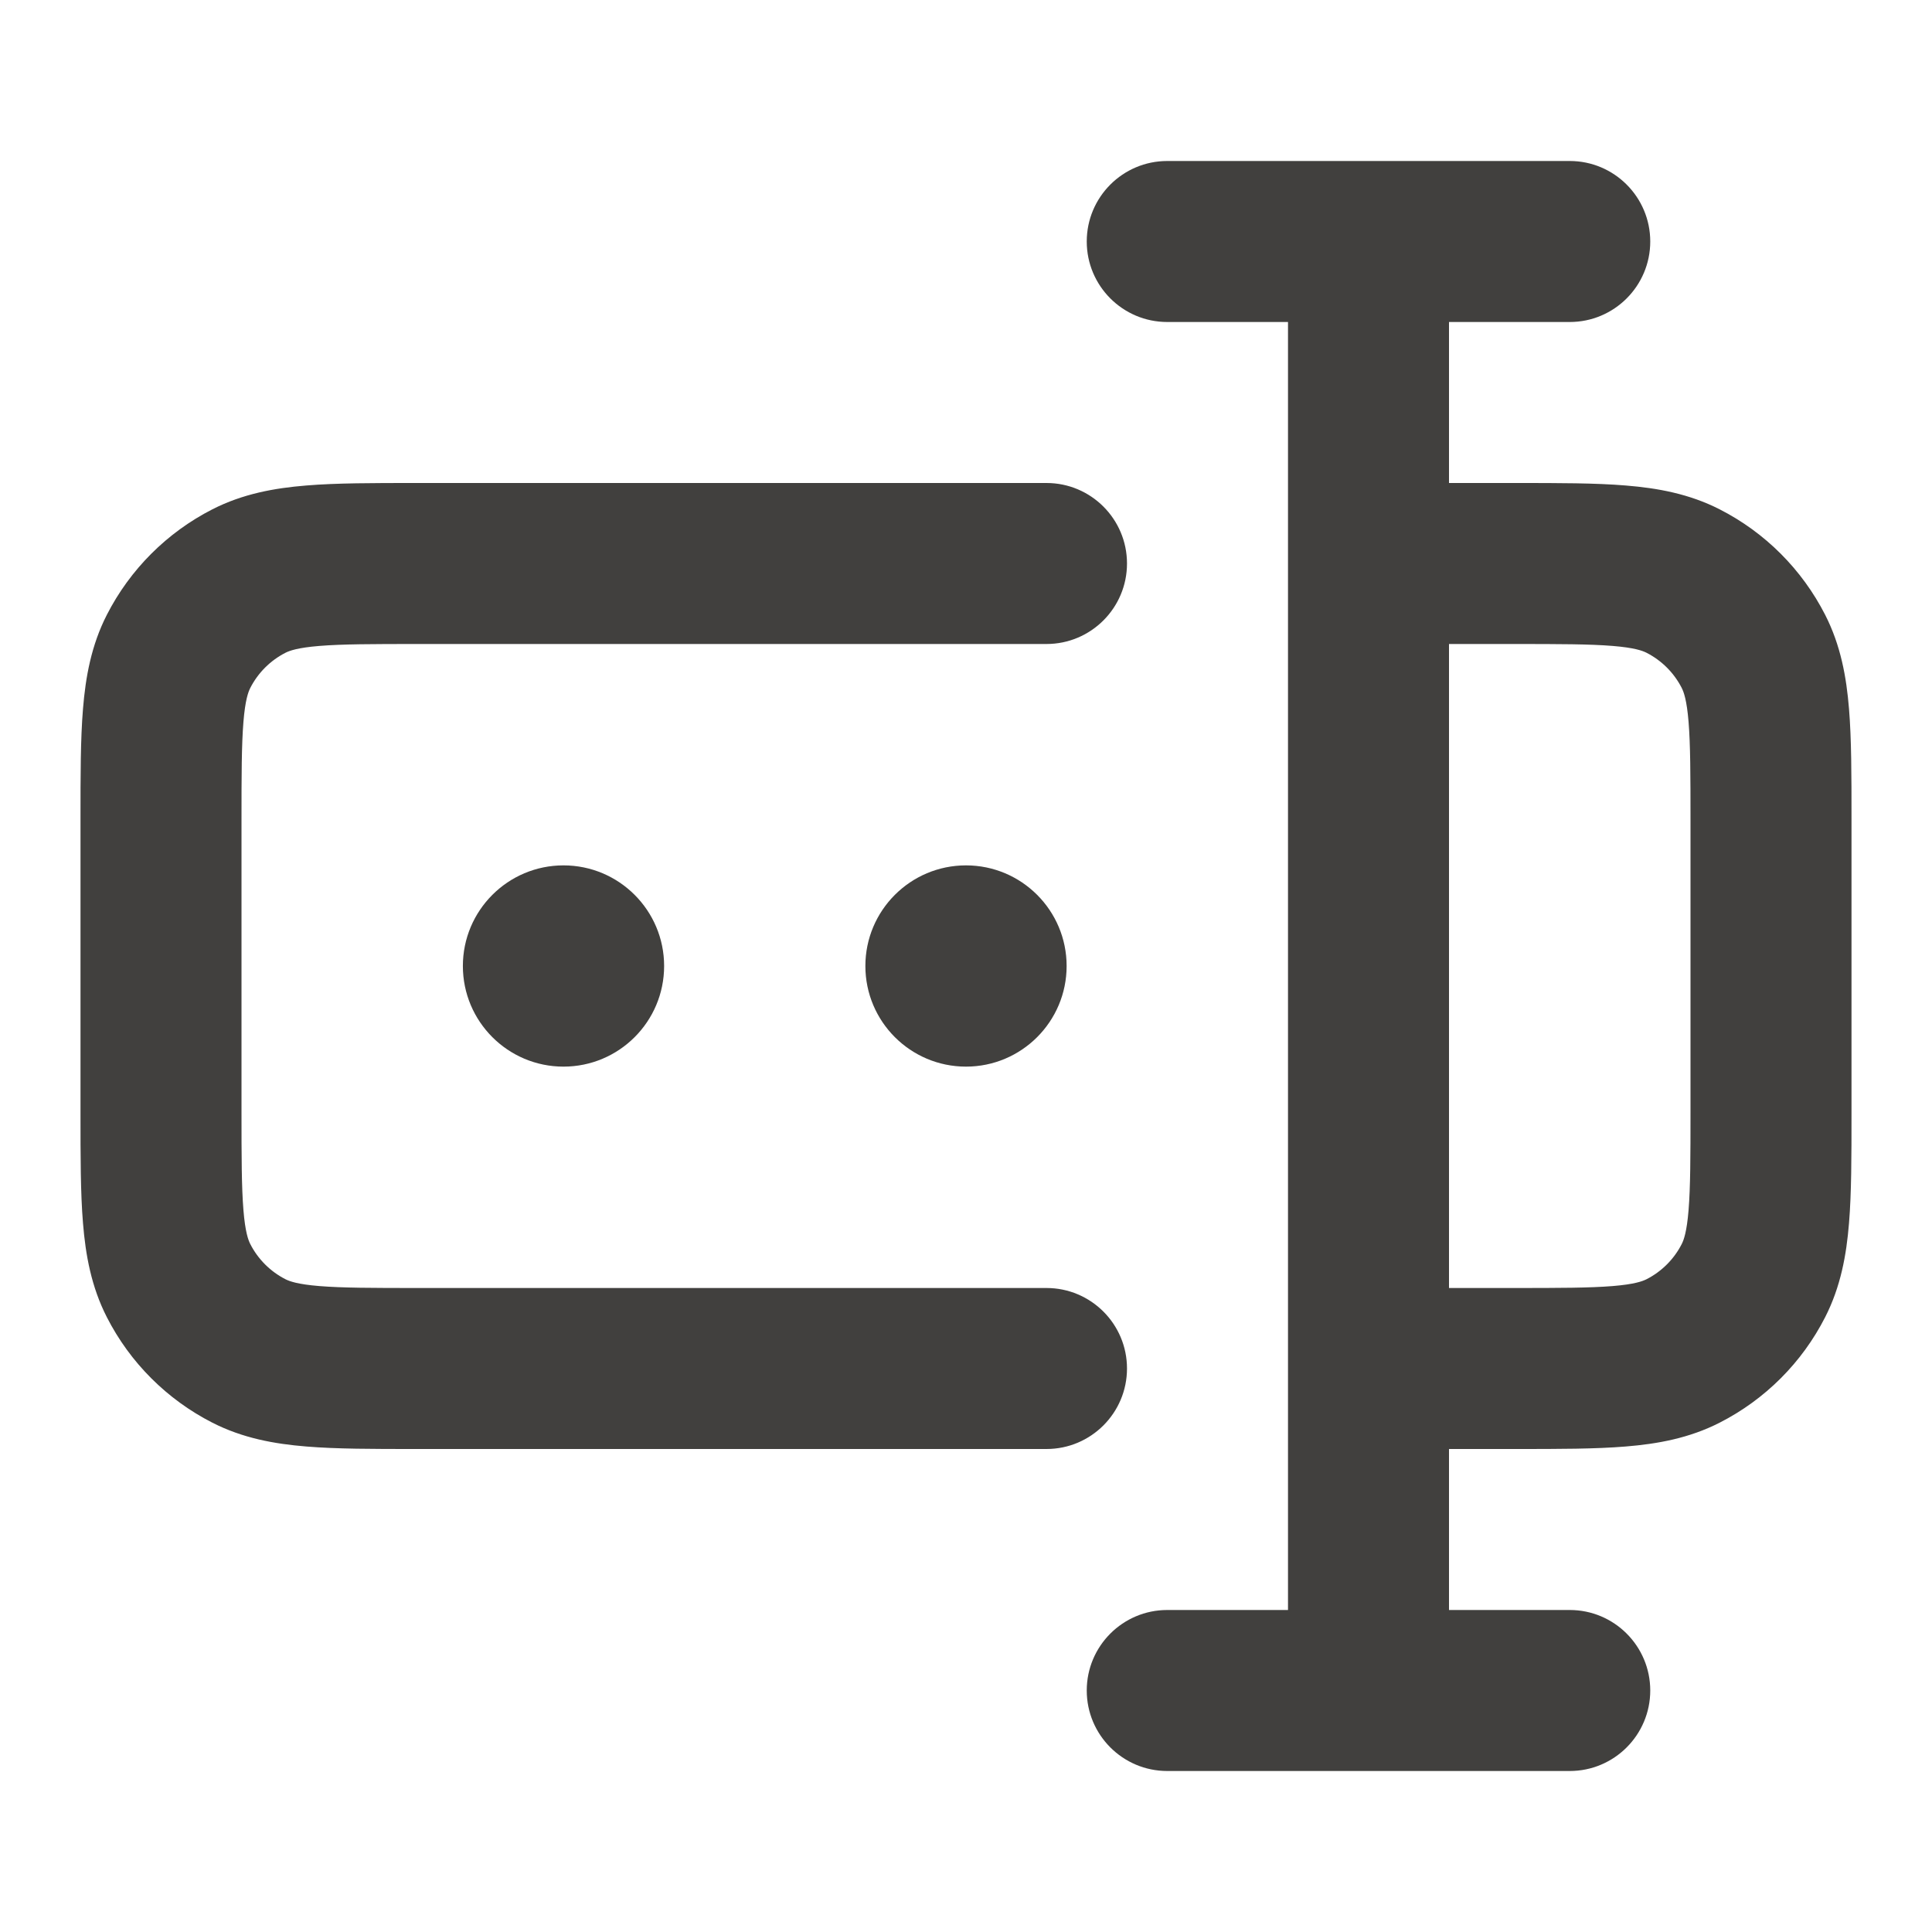 <svg width="24" height="24" viewBox="0 0 24 24" fill="none" xmlns="http://www.w3.org/2000/svg">
<path fill-rule="evenodd" clip-rule="evenodd" d="M13.5 3C13.5 2.448 13.948 2 14.5 2L16.997 2C16.998 2 16.999 2 17 2C17.001 2 17.002 2 17.003 2L19.5 2C20.052 2 20.5 2.448 20.5 3C20.5 3.552 20.052 4 19.5 4L18 4V6L18.838 6C19.366 6 19.82 6 20.195 6.031C20.59 6.063 20.984 6.134 21.362 6.327C21.927 6.615 22.385 7.074 22.673 7.638C22.866 8.016 22.937 8.41 22.969 8.805C23 9.18 23 9.634 23 10.161V13.839C23 14.366 23 14.82 22.969 15.195C22.937 15.59 22.866 15.984 22.673 16.362C22.385 16.927 21.927 17.385 21.362 17.673C20.984 17.866 20.59 17.937 20.195 17.969C19.82 18 19.366 18 18.838 18H18V20L19.5 20C20.052 20 20.5 20.448 20.5 21C20.5 21.552 20.052 22 19.5 22L14.5 22C13.948 22 13.5 21.552 13.5 21C13.5 20.448 13.948 20 14.5 20L16 20V17.001C16 17.001 16 17 16 17C16 17 16 16.999 16 16.999L16 7.001C16 7 16 7.001 16 7.001C16 7 16 7 16 6.999V4L14.5 4C13.948 4 13.5 3.552 13.5 3ZM18 8V16H18.8C19.377 16 19.749 15.999 20.032 15.976C20.304 15.954 20.404 15.916 20.454 15.891C20.642 15.795 20.795 15.642 20.891 15.454C20.916 15.405 20.954 15.304 20.976 15.032C20.999 14.749 21 14.377 21 13.8V10.2C21 9.623 20.999 9.251 20.976 8.968C20.954 8.696 20.916 8.595 20.891 8.546C20.795 8.358 20.642 8.205 20.454 8.109C20.405 8.084 20.304 8.046 20.032 8.024C19.749 8.001 19.377 8 18.8 8H18ZM5.161 6L13 6C13.552 6 14 6.448 14 7C14 7.552 13.552 8 13 8H5.2C4.623 8 4.251 8.001 3.968 8.024C3.696 8.046 3.595 8.084 3.546 8.109C3.358 8.205 3.205 8.358 3.109 8.546C3.084 8.595 3.046 8.696 3.024 8.968C3.001 9.251 3 9.623 3 10.2V13.8C3 14.377 3.001 14.749 3.024 15.032C3.046 15.304 3.084 15.405 3.109 15.454C3.205 15.642 3.358 15.795 3.546 15.891C3.595 15.916 3.696 15.954 3.968 15.976C4.251 15.999 4.623 16 5.2 16H13C13.552 16 14 16.448 14 17C14 17.552 13.552 18 13 18H5.161C4.634 18 4.18 18 3.805 17.969C3.41 17.937 3.016 17.866 2.638 17.673C2.074 17.385 1.615 16.927 1.327 16.362C1.134 15.984 1.063 15.59 1.031 15.195C1 14.82 1 14.366 1 13.838V10.162C1 9.634 1 9.18 1.031 8.805C1.063 8.41 1.134 8.016 1.327 7.638C1.615 7.074 2.074 6.615 2.638 6.327C3.016 6.134 3.41 6.063 3.805 6.031C4.18 6 4.634 6 5.161 6Z" fill="#41403E"/>
<path fill-rule="evenodd" clip-rule="evenodd" d="M5.75 12C5.75 11.31 6.31 10.75 7 10.75C7.69 10.75 8.25 11.31 8.25 12C8.25 12.69 7.69 13.25 7 13.25C6.31 13.25 5.75 12.69 5.75 12ZM10.75 12C10.75 11.31 11.31 10.75 12 10.75C12.69 10.75 13.25 11.31 13.25 12C13.25 12.69 12.69 13.25 12 13.25C11.31 13.25 10.75 12.69 10.75 12Z" fill="#41403E"/>
</svg>
